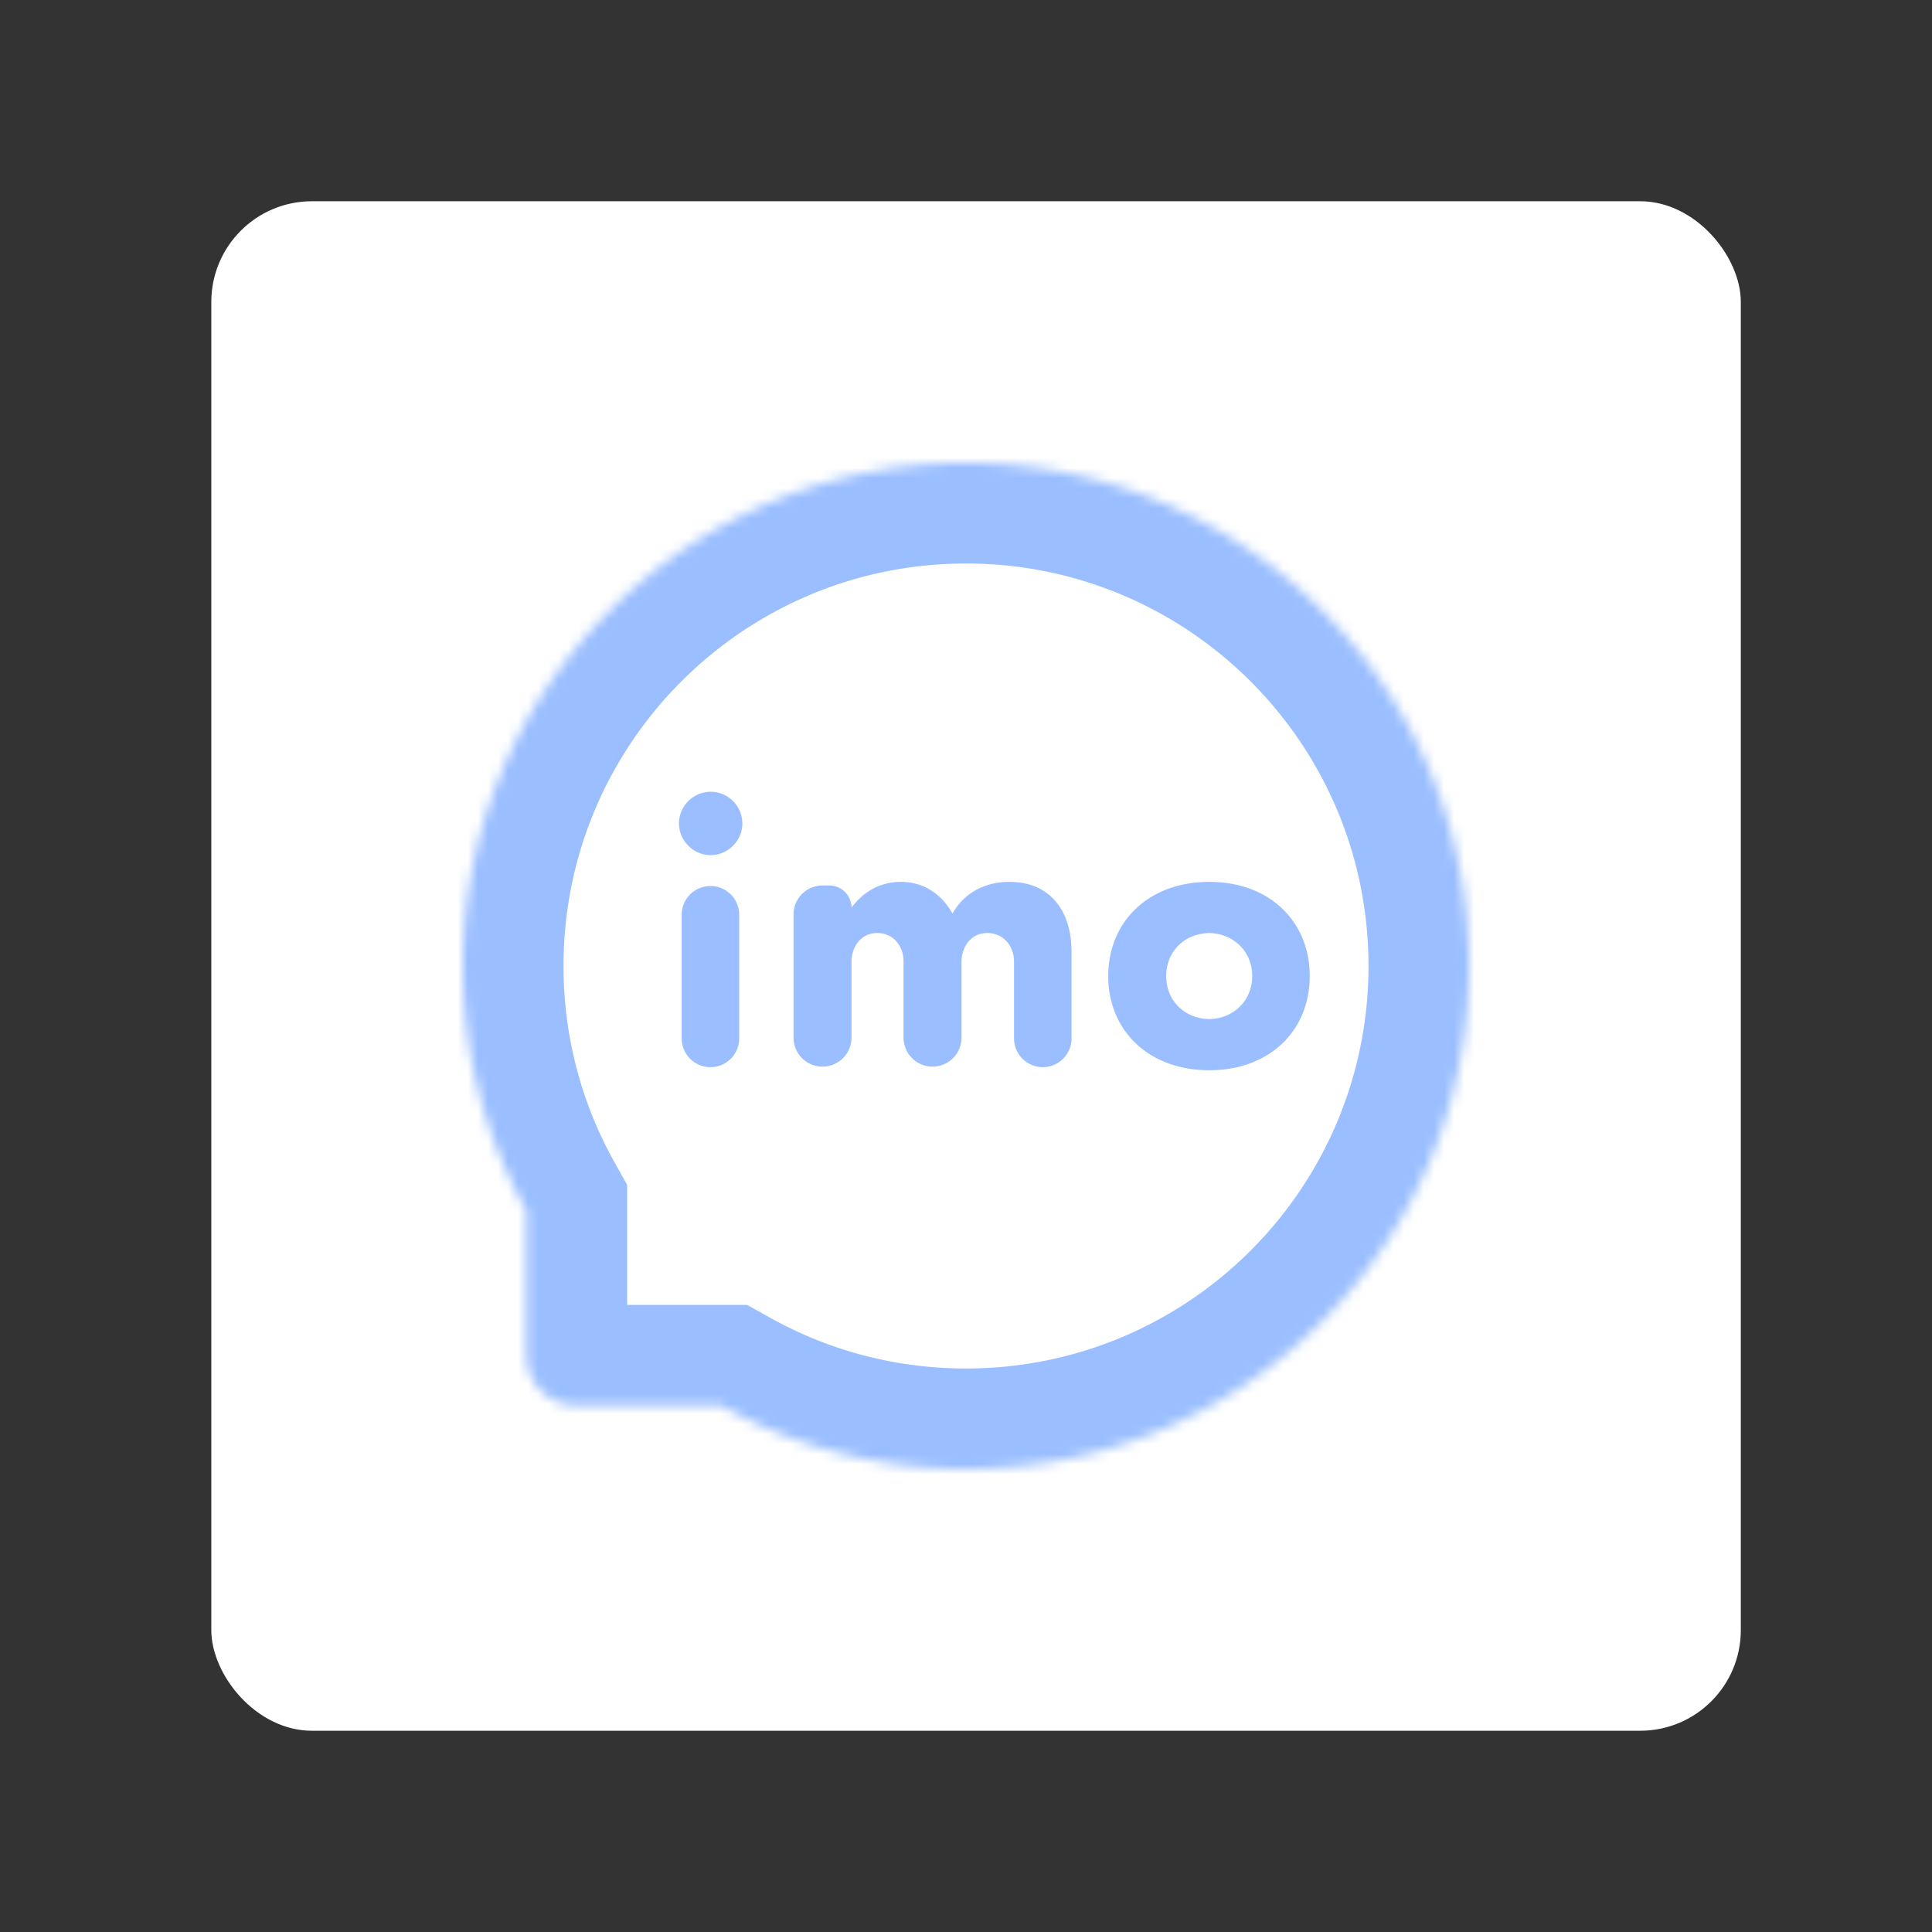 <svg xmlns="http://www.w3.org/2000/svg" width="192" height="192" fill="none"><rect width="100%" height="100%" fill="#333333" stroke="none"/><rect width="152" height="152" x="21" y="20" fill="#fff" rx="10"/><mask id="a" fill="#fff"><path fill-rule="evenodd" d="M146 96c0 27.614-22.386 50-50 50-8.842 0-17.147-2.295-24.354-6.322H57.322a5 5 0 0 1-5-5v-14.324C48.295 113.148 46 104.842 46 96c0-27.614 22.386-50 50-50s50 22.386 50 50Z" clip-rule="evenodd"/></mask><path fill="#fff" fill-rule="evenodd" d="M146 96c0 27.614-22.386 50-50 50-8.842 0-17.147-2.295-24.354-6.322H57.322a5 5 0 0 1-5-5v-14.324C48.295 113.148 46 104.842 46 96c0-27.614 22.386-50 50-50s50 22.386 50 50Z" clip-rule="evenodd"/><path fill="#9ABEFF" d="m71.646 139.678 4.878-8.729-2.274-1.271h-2.604v10Zm-19.324-19.324h10v-2.604l-1.27-2.274-8.73 4.878ZM96 156c33.137 0 60-26.863 60-60h-20c0 22.091-17.909 40-40 40v20Zm-29.232-7.592A59.777 59.777 0 0 0 96 156v-20c-7.09 0-13.722-1.836-19.476-5.051l-9.756 17.459Zm4.878-18.73H57.322v20h14.324v-20Zm-14.324 0a5 5 0 0 1 5 5h-20c0 8.284 6.716 15 15 15v-20Zm5 5v-14.324h-20v14.324h20ZM36 96a59.775 59.775 0 0 0 7.592 29.232l17.46-9.756C57.835 109.722 56 103.09 56 96H36Zm60-60c-33.137 0-60 26.863-60 60h20c0-22.091 17.909-40 40-40V36Zm60 60c0-33.137-26.863-60-60-60v20c22.091 0 40 17.909 40 40h20Z" mask="url(#a)"/><path fill="#9ABEFF" fill-rule="evenodd" d="M70.625 84.985c1.71 0 3.15-1.44 3.15-3.15a3.16 3.16 0 0 0-3.15-3.15 3.16 3.16 0 0 0-3.15 3.15c0 1.71 1.44 3.15 3.15 3.15Zm-2.88 18.157a2.858 2.858 0 1 0 5.715 0V90.857a2.858 2.858 0 0 0-5.715 0v12.285Zm32.58-15.502c-2.565 0-4.545 1.17-5.67 3.15-1.035-1.89-2.835-3.15-5.13-3.15-2.07 0-3.735.99-4.905 2.565A2.205 2.205 0 0 0 82.415 88h-.675a2.88 2.88 0 0 0-2.88 2.88v12.24a2.88 2.88 0 0 0 5.76 0v-7.56c0-1.305.81-2.835 2.565-2.835 1.575 0 2.61 1.26 2.61 2.835v7.56a2.88 2.88 0 0 0 5.76 0v-7.56c0-1.305.81-2.835 2.565-2.835 1.575 0 2.655 1.26 2.655 2.835v7.582a2.858 2.858 0 1 0 5.715 0v-8.527c0-4.185-2.205-6.975-6.165-6.975Zm19.845 18.72c6.03 0 9.99-3.96 9.99-9.36 0-5.4-3.96-9.36-9.99-9.36S110.135 91.6 110.135 97c0 5.4 4.005 9.36 10.035 9.36Zm0-5.085c-2.475-.045-4.275-1.845-4.275-4.275 0-2.43 1.8-4.23 4.275-4.275 2.43.045 4.275 1.845 4.275 4.275 0 2.43-1.845 4.23-4.275 4.275Z" clip-rule="evenodd"/></svg>